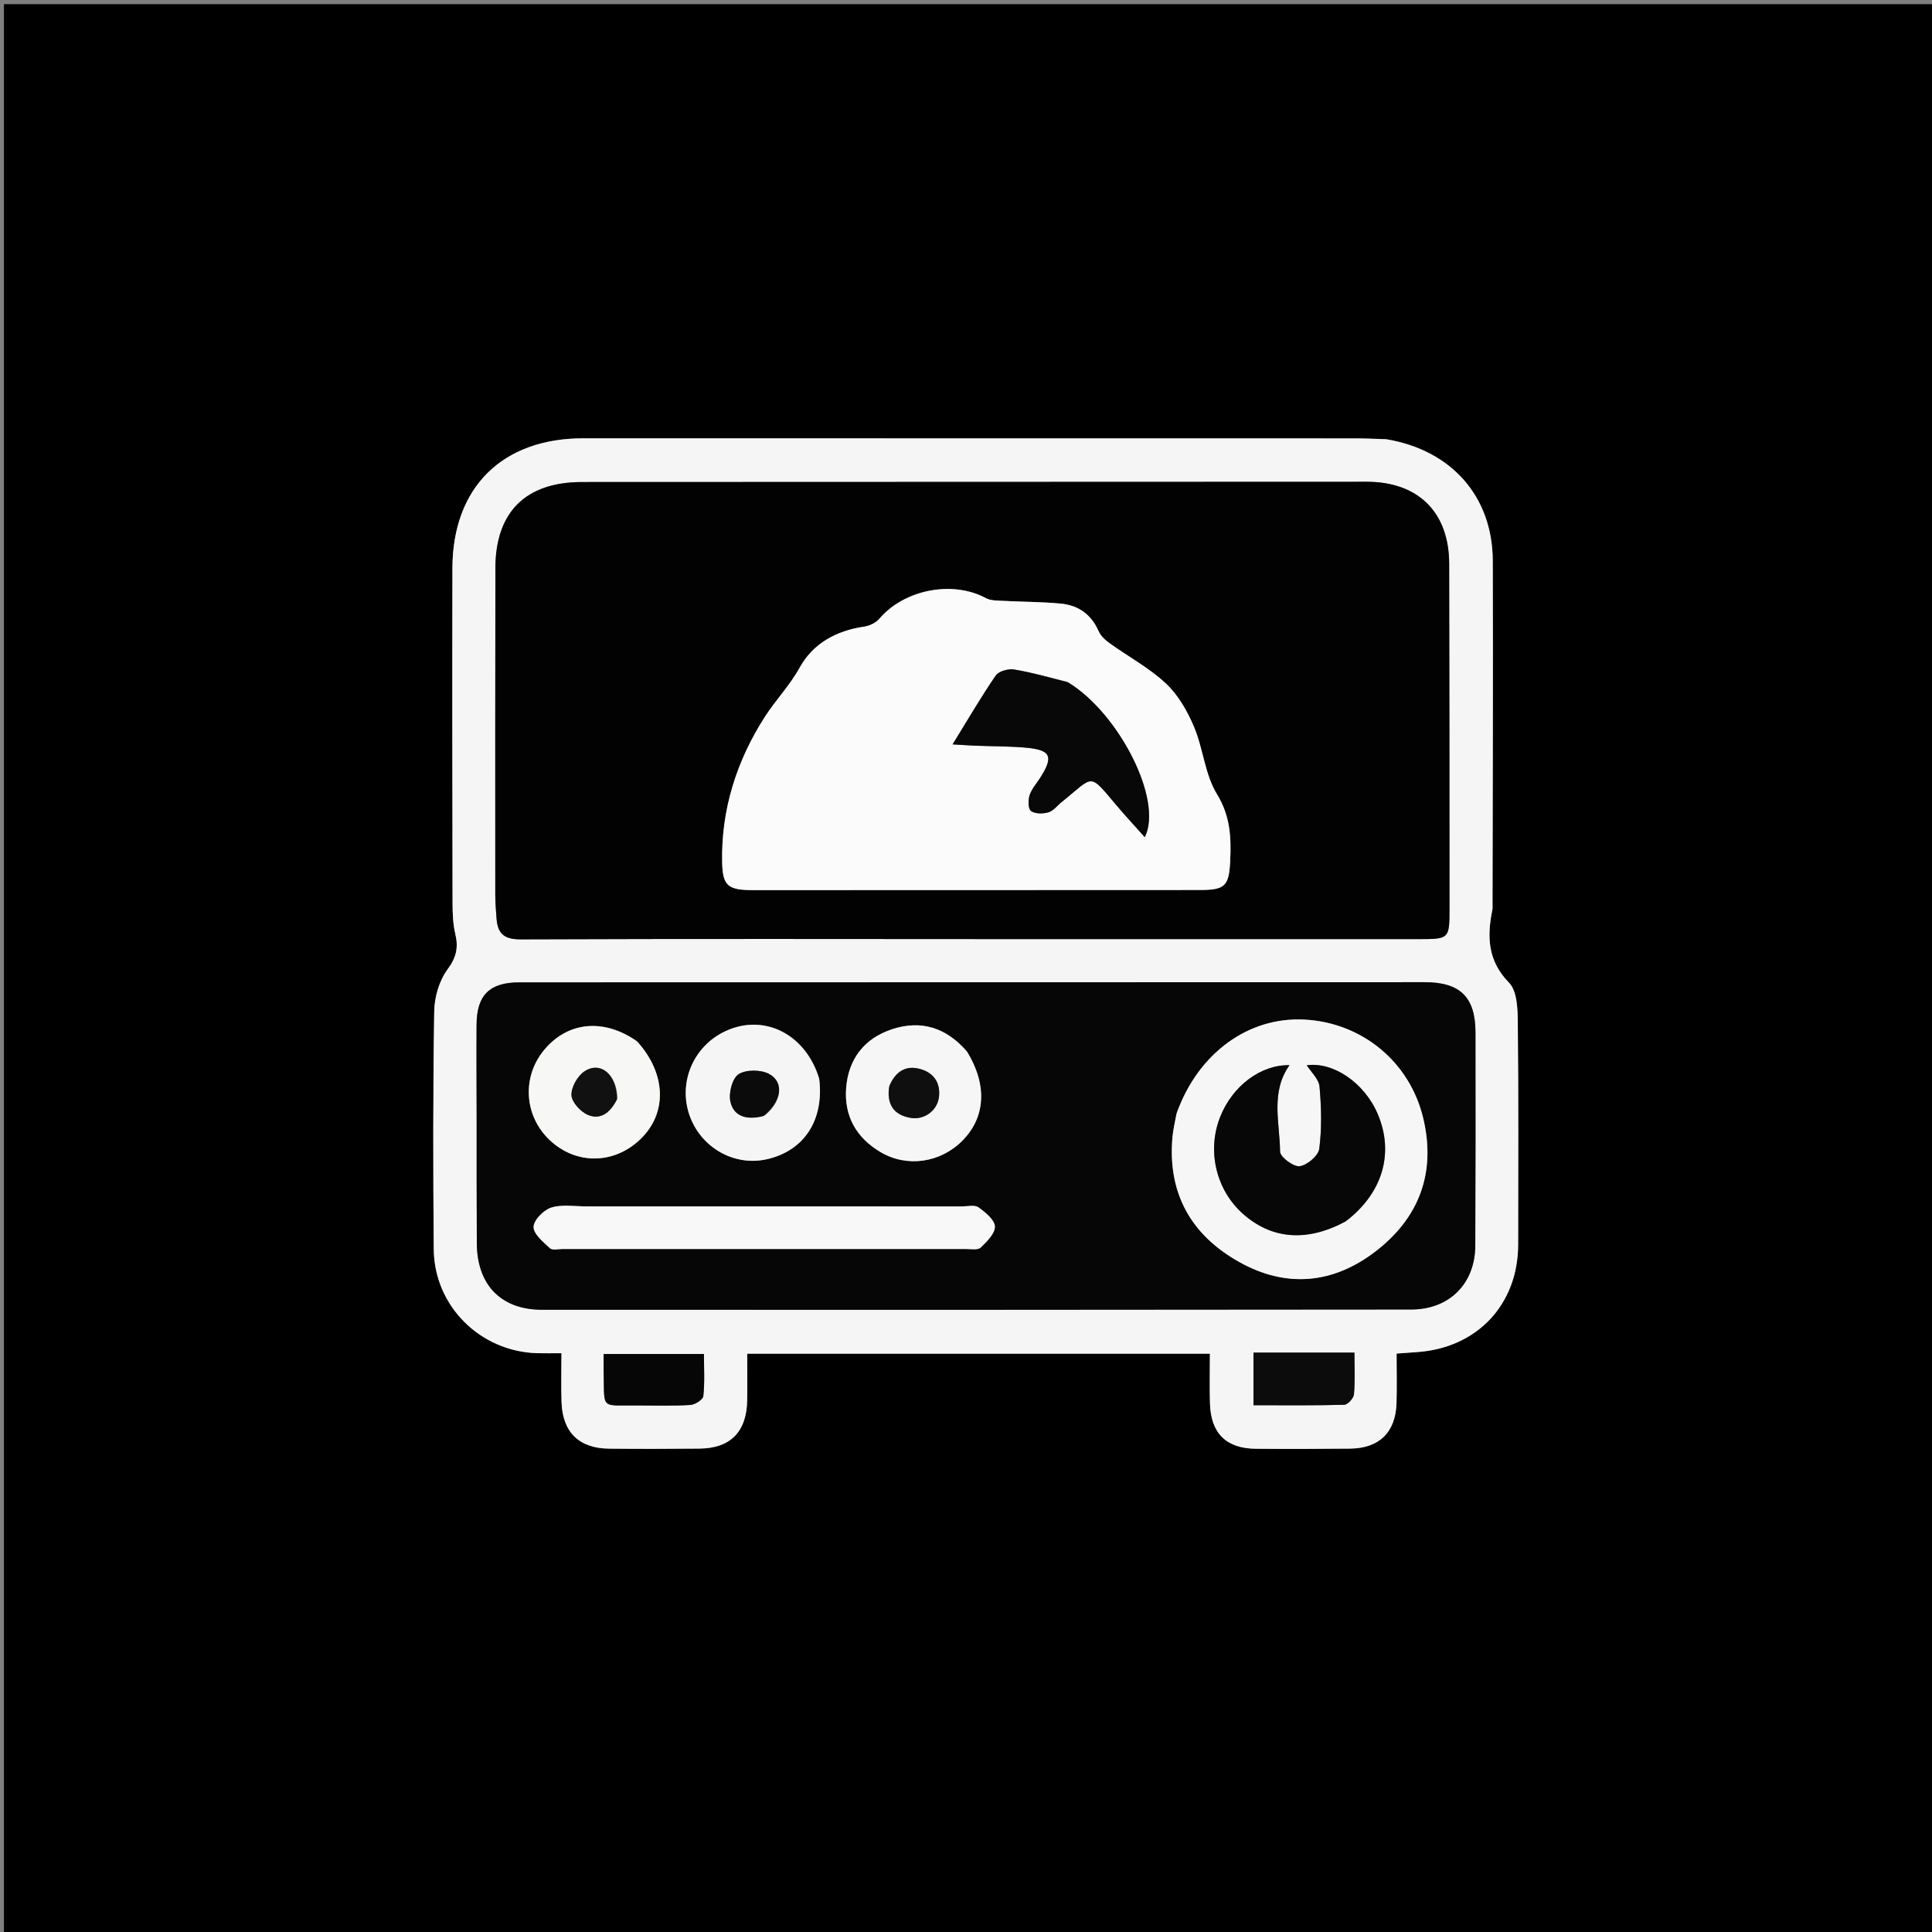 <svg version="1.1" id="Layer_1" xmlns="http://www.w3.org/2000/svg" xmlns:xlink="http://www.w3.org/1999/xlink" x="0px" y="0px"
	 width="100%" viewBox="0 0 512 512" enable-background="new 0 0 512 512" xml:space="preserve">
<rect x="0" y="0" width="512" height="512" fill="#808080" stroke="none"/>
<path fill="#000000" opacity="1" stroke="none" 
	d="
M339,513 
	C226.027,513 113.555,513 1.041,513 
	C1.041,342.402 1.041,171.805 1.041,1.104 
	C171.556,1.104 342.112,1.104 512.834,1.104 
	C512.834,171.667 512.834,342.333 512.834,513 
	C455.138,513 397.319,513 339,513 
M367.034,116.355 
	C364.37,116.296 361.706,116.185 359.042,116.184 
	C290.887,116.168 222.731,116.16 154.576,116.16 
	C133.099,116.159 119.941,129.174 119.899,150.615 
	C119.841,180.11 119.879,209.605 119.934,239.1 
	C119.94,241.917 120.023,244.813 120.669,247.53 
	C121.53,251.152 120.925,253.755 118.583,256.937 
	C116.385,259.923 115.133,264.276 115.074,268.053 
	C114.747,289.044 114.778,310.045 114.953,331.039 
	C115.078,346.118 127.261,358.172 142.355,358.603 
	C144.297,358.658 146.241,358.611 148.793,358.611 
	C148.793,363.308 148.68,367.442 148.817,371.568 
	C149.084,379.539 153.455,383.827 161.401,383.904 
	C169.399,383.981 177.399,383.975 185.397,383.89 
	C193.583,383.802 197.861,379.431 198.006,371.104 
	C198.078,367.006 198.019,362.906 198.019,358.741 
	C239.152,358.741 279.569,358.741 320.635,358.741 
	C320.635,363.305 320.54,367.599 320.656,371.888 
	C320.869,379.807 324.945,383.864 332.802,383.931 
	C341.134,384.002 349.467,383.987 357.798,383.894 
	C365.513,383.808 369.848,379.56 370.086,371.865 
	C370.219,367.578 370.11,363.283 370.11,358.711 
	C372.275,358.552 373.892,358.424 375.51,358.315 
	C391.424,357.244 402.306,345.698 402.321,329.818 
	C402.339,310.155 402.433,290.49 402.228,270.829 
	C402.19,267.284 402.034,262.609 399.908,260.434 
	C394.195,254.588 394.058,248.196 395.486,241.096 
	C395.583,240.614 395.528,240.099 395.529,239.599 
	C395.565,209.271 395.702,178.942 395.594,148.615 
	C395.534,131.636 384.726,119.317 367.034,116.355 
z"/>
<path fill="#F5F5F5" opacity="1" stroke="none" 
	d="
M367.477,116.418 
	C384.726,119.317 395.534,131.636 395.594,148.615 
	C395.702,178.942 395.565,209.271 395.529,239.599 
	C395.528,240.099 395.583,240.614 395.486,241.096 
	C394.058,248.196 394.195,254.588 399.908,260.434 
	C402.034,262.609 402.19,267.284 402.228,270.829 
	C402.433,290.49 402.339,310.155 402.321,329.818 
	C402.306,345.698 391.424,357.244 375.51,358.315 
	C373.892,358.424 372.275,358.552 370.11,358.711 
	C370.11,363.283 370.219,367.578 370.086,371.865 
	C369.848,379.56 365.513,383.808 357.798,383.894 
	C349.467,383.987 341.134,384.002 332.802,383.931 
	C324.945,383.864 320.869,379.807 320.656,371.888 
	C320.54,367.599 320.635,363.305 320.635,358.741 
	C279.569,358.741 239.152,358.741 198.019,358.741 
	C198.019,362.906 198.078,367.006 198.006,371.104 
	C197.861,379.431 193.583,383.802 185.397,383.89 
	C177.399,383.975 169.399,383.981 161.401,383.904 
	C153.455,383.827 149.084,379.539 148.817,371.568 
	C148.68,367.442 148.793,363.308 148.793,358.611 
	C146.241,358.611 144.297,358.658 142.355,358.603 
	C127.261,358.172 115.078,346.118 114.953,331.039 
	C114.778,310.045 114.747,289.044 115.074,268.053 
	C115.133,264.276 116.385,259.923 118.583,256.937 
	C120.925,253.755 121.53,251.152 120.669,247.53 
	C120.023,244.813 119.94,241.917 119.934,239.1 
	C119.879,209.605 119.841,180.11 119.899,150.615 
	C119.941,129.174 133.099,116.159 154.576,116.16 
	C222.731,116.16 290.887,116.168 359.042,116.184 
	C361.706,116.185 364.37,116.296 367.477,116.418 
M270.5,248.873 
	C305.666,248.874 340.833,248.876 375.999,248.874 
	C384.028,248.874 384.131,248.814 384.129,240.882 
	C384.124,210.382 384.117,179.882 384.044,149.383 
	C384.012,135.763 375.841,127.676 362.205,127.678 
	C292.872,127.687 223.539,127.712 154.206,127.748 
	C139.335,127.755 131.315,135.692 131.286,150.531 
	C131.229,179.364 131.243,208.197 131.255,237.031 
	C131.256,239.191 131.433,241.354 131.6,243.511 
	C131.904,247.457 133.663,248.958 138.001,248.941 
	C181.833,248.767 225.667,248.857 270.5,248.873 
M126.318,297.5 
	C126.329,308.161 126.297,318.822 126.364,329.483 
	C126.433,340.485 132.744,347.092 143.635,347.097 
	C220.43,347.136 297.224,347.109 374.018,347.027 
	C384.158,347.016 390.926,340.113 390.965,330.071 
	C391.038,311.248 391.047,292.424 391.015,273.6 
	C391,264.26 386.974,260.293 377.534,260.293 
	C297.575,260.292 217.615,260.311 137.656,260.339 
	C129.765,260.341 126.354,263.686 126.299,271.513 
	C126.242,279.841 126.307,288.171 126.318,297.5 
M340.579,358.453 
	C337.793,358.453 335.007,358.453 332.183,358.453 
	C332.183,363.245 332.183,367.496 332.183,372.405 
	C340.412,372.405 348.33,372.5 356.24,372.279 
	C357.164,372.253 358.72,370.549 358.813,369.517 
	C359.135,365.975 358.937,362.386 358.937,358.448 
	C352.793,358.448 347.176,358.448 340.579,358.453 
M169.536,372.462 
	C174.014,372.455 178.504,372.619 182.964,372.328 
	C184.205,372.247 186.287,370.917 186.387,369.987 
	C186.786,366.311 186.551,362.566 186.551,358.825 
	C177.401,358.825 168.861,358.825 159.98,358.825 
	C159.98,360.738 159.951,362.366 159.985,363.994 
	C160.189,373.743 159.104,372.362 169.536,372.462 
z"/>
<path fill="#020202" opacity="1" stroke="none" 
	d="
M270,248.873 
	C225.667,248.857 181.833,248.767 138.001,248.941 
	C133.663,248.958 131.904,247.457 131.6,243.511 
	C131.433,241.354 131.256,239.191 131.255,237.031 
	C131.243,208.197 131.229,179.364 131.286,150.531 
	C131.315,135.692 139.335,127.755 154.206,127.748 
	C223.539,127.712 292.872,127.687 362.205,127.678 
	C375.841,127.676 384.012,135.763 384.044,149.383 
	C384.117,179.882 384.124,210.382 384.129,240.882 
	C384.131,248.814 384.028,248.874 375.999,248.874 
	C340.833,248.876 305.666,248.874 270,248.873 
M245.5,235.879 
	C269.661,235.871 293.821,235.868 317.982,235.853 
	C324.623,235.849 325.702,234.866 326.014,228.104 
	C326.297,221.962 326.06,216.256 322.497,210.45 
	C319.295,205.232 318.863,198.394 316.417,192.605 
	C314.657,188.439 312.212,184.161 308.961,181.122 
	C304.538,176.988 299.02,174.035 294.051,170.466 
	C292.898,169.638 291.697,168.529 291.146,167.274 
	C289.204,162.849 285.797,160.42 281.189,159.972 
	C276.095,159.478 270.951,159.511 265.833,159.236 
	C264.293,159.153 262.551,159.206 261.271,158.514 
	C252.452,153.752 239.66,156.22 233.069,163.946 
	C232.149,165.024 230.492,165.858 229.07,166.06 
	C221.686,167.106 215.483,170.502 211.952,176.88 
	C209.296,181.677 205.563,185.52 202.726,189.928 
	C195.246,201.549 191.06,214.588 191.383,228.642 
	C191.524,234.823 193.029,235.881 199.511,235.886 
	C214.507,235.897 229.504,235.882 245.5,235.879 
z"/>
<path fill="#060606" opacity="1" stroke="none" 
	d="
M126.318,297 
	C126.307,288.171 126.242,279.841 126.299,271.513 
	C126.354,263.686 129.765,260.341 137.656,260.339 
	C217.615,260.311 297.575,260.292 377.534,260.293 
	C386.974,260.293 391,264.26 391.015,273.6 
	C391.047,292.424 391.038,311.248 390.965,330.071 
	C390.926,340.113 384.158,347.016 374.018,347.027 
	C297.224,347.109 220.43,347.136 143.635,347.097 
	C132.744,347.092 126.433,340.485 126.364,329.483 
	C126.297,318.822 126.329,308.161 126.318,297 
M311.727,295.455 
	C311.384,297.415 310.895,299.362 310.719,301.338 
	C309.397,316.202 315.615,327.27 328.389,334.429 
	C340.813,341.393 353.206,340.28 364.423,331.711 
	C376.054,322.827 380.598,310.868 377.181,296.398 
	C373.653,281.462 361.008,271.043 345.781,270.209 
	C330.893,269.393 317.518,279.04 311.727,295.455 
M155.531,319.712 
	C152.369,319.739 149.005,319.118 146.114,320.016 
	C144.094,320.644 141.451,323.322 141.408,325.138 
	C141.364,327.019 143.964,329.134 145.739,330.792 
	C146.381,331.391 147.982,330.997 149.145,330.997 
	C184.768,331.006 220.39,331.01 256.013,330.998 
	C257.334,330.997 259.14,331.329 259.877,330.624 
	C261.522,329.051 263.735,326.869 263.65,325.032 
	C263.567,323.239 261.131,321.257 259.302,319.961 
	C258.285,319.241 256.396,319.714 254.9,319.714 
	C222.107,319.707 189.314,319.71 155.531,319.712 
M217.047,285.591 
	C213.452,273.936 202.378,268.479 192.147,273.32 
	C183.766,277.286 179.716,286.799 182.709,295.491 
	C185.67,304.092 194.528,309.159 203.201,307.213 
	C213.025,305.008 218.428,296.95 217.047,285.591 
M256.093,278.489 
	C250.755,272.286 244.053,270.223 236.35,272.779 
	C229.04,275.206 224.833,280.65 224.24,288.333 
	C223.665,295.795 226.962,301.555 233.408,305.347 
	C240.377,309.446 249.179,308.156 254.972,302.357 
	C261.149,296.174 261.736,287.662 256.093,278.489 
M168.617,275.79 
	C159.933,269.759 150.399,270.74 144.161,278.307 
	C138.24,285.489 138.919,295.806 145.732,302.187 
	C152.659,308.675 162.596,308.607 169.579,302.024 
	C176.845,295.176 176.676,284.64 168.617,275.79 
z"/>
<path fill="#0C0C0C" opacity="1" stroke="none" 
	d="
M341.069,358.451 
	C347.176,358.448 352.793,358.448 358.937,358.448 
	C358.937,362.386 359.135,365.975 358.813,369.517 
	C358.72,370.549 357.164,372.253 356.24,372.279 
	C348.33,372.5 340.412,372.405 332.183,372.405 
	C332.183,367.496 332.183,363.245 332.183,358.453 
	C335.007,358.453 337.793,358.453 341.069,358.451 
z"/>
<path fill="#060606" opacity="1" stroke="none" 
	d="
M169.042,372.464 
	C159.104,372.362 160.189,373.743 159.985,363.994 
	C159.951,362.366 159.98,360.738 159.98,358.825 
	C168.861,358.825 177.401,358.825 186.551,358.825 
	C186.551,362.566 186.786,366.311 186.387,369.987 
	C186.287,370.917 184.205,372.247 182.964,372.328 
	C178.504,372.619 174.014,372.455 169.042,372.464 
z"/>
<path fill="#FBFBFB" opacity="1" stroke="none" 
	d="
M245,235.878 
	C229.504,235.882 214.507,235.897 199.511,235.886 
	C193.029,235.881 191.524,234.823 191.383,228.642 
	C191.06,214.588 195.246,201.549 202.726,189.928 
	C205.563,185.52 209.296,181.677 211.952,176.88 
	C215.483,170.502 221.686,167.106 229.07,166.06 
	C230.492,165.858 232.149,165.024 233.069,163.946 
	C239.66,156.22 252.452,153.752 261.271,158.514 
	C262.551,159.206 264.293,159.153 265.833,159.236 
	C270.951,159.511 276.095,159.478 281.189,159.972 
	C285.797,160.42 289.204,162.849 291.146,167.274 
	C291.697,168.529 292.898,169.638 294.051,170.466 
	C299.02,174.035 304.538,176.988 308.961,181.122 
	C312.212,184.161 314.657,188.439 316.417,192.605 
	C318.863,198.394 319.295,205.232 322.497,210.45 
	C326.06,216.256 326.297,221.962 326.014,228.104 
	C325.702,234.866 324.623,235.849 317.982,235.853 
	C293.821,235.868 269.661,235.871 245,235.878 
M282.718,180.649 
	C278.069,179.533 273.456,178.198 268.75,177.426 
	C267.212,177.173 264.681,177.868 263.892,179.016 
	C260.012,184.658 256.565,190.598 252.449,197.269 
	C255.384,197.438 256.997,197.557 258.612,197.619 
	C262.934,197.784 267.27,197.757 271.575,198.112 
	C278.49,198.682 279.31,200.397 275.696,206.081 
	C274.715,207.625 273.405,209.062 272.857,210.746 
	C272.438,212.035 272.454,214.374 273.223,214.924 
	C274.323,215.712 276.406,215.699 277.846,215.273 
	C279.168,214.882 280.186,213.48 281.354,212.543 
	C290.153,205.481 288.379,204.581 296.12,213.697 
	C298.4,216.383 300.8,218.967 303.381,221.862 
	C308.308,212.004 296.52,188.995 282.718,180.649 
z"/>
<path fill="#F6F6F6" opacity="1" stroke="none" 
	d="
M311.807,295.056 
	C317.518,279.04 330.893,269.393 345.781,270.209 
	C361.008,271.043 373.653,281.462 377.181,296.398 
	C380.598,310.868 376.054,322.827 364.423,331.711 
	C353.206,340.28 340.813,341.393 328.389,334.429 
	C315.615,327.27 309.397,316.202 310.719,301.338 
	C310.895,299.362 311.384,297.415 311.807,295.056 
M356.841,323.524 
	C366.41,316.216 369.517,305.604 365.118,295.25 
	C361.534,286.812 353.201,281.342 346.311,282.311 
	C347.4,284.048 349.499,285.928 349.688,287.983 
	C350.19,293.435 350.315,299.019 349.624,304.427 
	C349.389,306.271 346.418,308.794 344.433,309.063 
	C342.817,309.282 339.244,306.618 339.231,305.207 
	C339.16,297.525 336.637,289.457 341.725,282.288 
	C334.116,282.122 326.586,287.794 323.338,296.047 
	C319.824,304.974 322.263,315.328 329.37,321.652 
	C336.984,328.429 346.301,329.225 356.841,323.524 
z"/>
<path fill="#F8F8F8" opacity="1" stroke="none" 
	d="
M156.026,319.712 
	C189.314,319.71 222.107,319.707 254.9,319.714 
	C256.396,319.714 258.285,319.241 259.302,319.961 
	C261.131,321.257 263.567,323.239 263.65,325.032 
	C263.735,326.869 261.522,329.051 259.877,330.624 
	C259.14,331.329 257.334,330.997 256.013,330.998 
	C220.39,331.01 184.768,331.006 149.145,330.997 
	C147.982,330.997 146.381,331.391 145.739,330.792 
	C143.964,329.134 141.364,327.019 141.408,325.138 
	C141.451,323.322 144.094,320.644 146.114,320.016 
	C149.005,319.118 152.369,319.739 156.026,319.712 
z"/>
<path fill="#F5F5F5" opacity="1" stroke="none" 
	d="
M217.109,285.986 
	C218.428,296.95 213.025,305.008 203.201,307.213 
	C194.528,309.159 185.67,304.092 182.709,295.491 
	C179.716,286.799 183.766,277.286 192.147,273.32 
	C202.378,268.479 213.452,273.936 217.109,285.986 
M202.72,295.598 
	C207.166,291.918 207.904,286.758 203.758,284.577 
	C201.583,283.433 197.656,283.415 195.714,284.697 
	C194.043,285.8 193.055,289.699 193.564,291.955 
	C194.48,296.009 198.057,296.878 202.72,295.598 
z"/>
<path fill="#F6F6F6" opacity="1" stroke="none" 
	d="
M256.336,278.769 
	C261.736,287.662 261.149,296.174 254.972,302.357 
	C249.179,308.156 240.377,309.446 233.408,305.347 
	C226.962,301.555 223.665,295.795 224.24,288.333 
	C224.833,280.65 229.04,275.206 236.35,272.779 
	C244.053,270.223 250.755,272.286 256.336,278.769 
M235.593,288.105 
	C234.92,292.657 236.83,295.495 241.357,296.253 
	C244.992,296.863 248.433,294.26 248.837,290.696 
	C249.273,286.85 247.364,284.236 243.768,283.272 
	C240.097,282.289 237.36,283.874 235.593,288.105 
z"/>
<path fill="#F7F7F6" opacity="1" stroke="none" 
	d="
M168.892,276.032 
	C176.676,284.64 176.845,295.176 169.579,302.024 
	C162.596,308.607 152.659,308.675 145.732,302.187 
	C138.919,295.806 138.24,285.489 144.161,278.307 
	C150.399,270.74 159.933,269.759 168.892,276.032 
M163.634,291.004 
	C163.503,284.787 159.135,281.08 154.861,283.938 
	C153.029,285.163 151.339,288.16 151.445,290.258 
	C151.539,292.12 153.874,294.644 155.815,295.463 
	C159.161,296.874 161.766,294.846 163.634,291.004 
z"/>
<path fill="#080808" opacity="1" stroke="none" 
	d="
M283.049,180.827 
	C296.52,188.995 308.308,212.004 303.381,221.862 
	C300.8,218.967 298.4,216.383 296.12,213.697 
	C288.379,204.581 290.153,205.481 281.354,212.543 
	C280.186,213.48 279.168,214.882 277.846,215.273 
	C276.406,215.699 274.323,215.712 273.223,214.924 
	C272.454,214.374 272.438,212.035 272.857,210.746 
	C273.405,209.062 274.715,207.625 275.696,206.081 
	C279.31,200.397 278.49,198.682 271.575,198.112 
	C267.27,197.757 262.934,197.784 258.612,197.619 
	C256.997,197.557 255.384,197.438 252.449,197.269 
	C256.565,190.598 260.012,184.658 263.892,179.016 
	C264.681,177.868 267.212,177.173 268.75,177.426 
	C273.456,178.198 278.069,179.533 283.049,180.827 
z"/>
<path fill="#070707" opacity="1" stroke="none" 
	d="
M356.532,323.734 
	C346.301,329.225 336.984,328.429 329.37,321.652 
	C322.263,315.328 319.824,304.974 323.338,296.047 
	C326.586,287.794 334.116,282.122 341.725,282.288 
	C336.637,289.457 339.16,297.525 339.231,305.207 
	C339.244,306.618 342.817,309.282 344.433,309.063 
	C346.418,308.794 349.389,306.271 349.624,304.427 
	C350.315,299.019 350.19,293.435 349.688,287.983 
	C349.499,285.928 347.4,284.048 346.311,282.311 
	C353.201,281.342 361.534,286.812 365.118,295.25 
	C369.517,305.604 366.41,316.216 356.532,323.734 
z"/>
<path fill="#0B0B0B" opacity="1" stroke="none" 
	d="
M202.338,295.765 
	C198.057,296.878 194.48,296.009 193.564,291.955 
	C193.055,289.699 194.043,285.8 195.714,284.697 
	C197.656,283.415 201.583,283.433 203.758,284.577 
	C207.904,286.758 207.166,291.918 202.338,295.765 
z"/>
<path fill="#0F0F0F" opacity="1" stroke="none" 
	d="
M235.702,287.744 
	C237.36,283.874 240.097,282.289 243.768,283.272 
	C247.364,284.236 249.273,286.85 248.837,290.696 
	C248.433,294.26 244.992,296.863 241.357,296.253 
	C236.83,295.495 234.92,292.657 235.702,287.744 
z"/>
<path fill="#111111" opacity="1" stroke="none" 
	d="
M163.505,291.361 
	C161.766,294.846 159.161,296.874 155.815,295.463 
	C153.874,294.644 151.539,292.12 151.445,290.258 
	C151.339,288.16 153.029,285.163 154.861,283.938 
	C159.135,281.08 163.503,284.787 163.505,291.361 
z"/>
</svg>